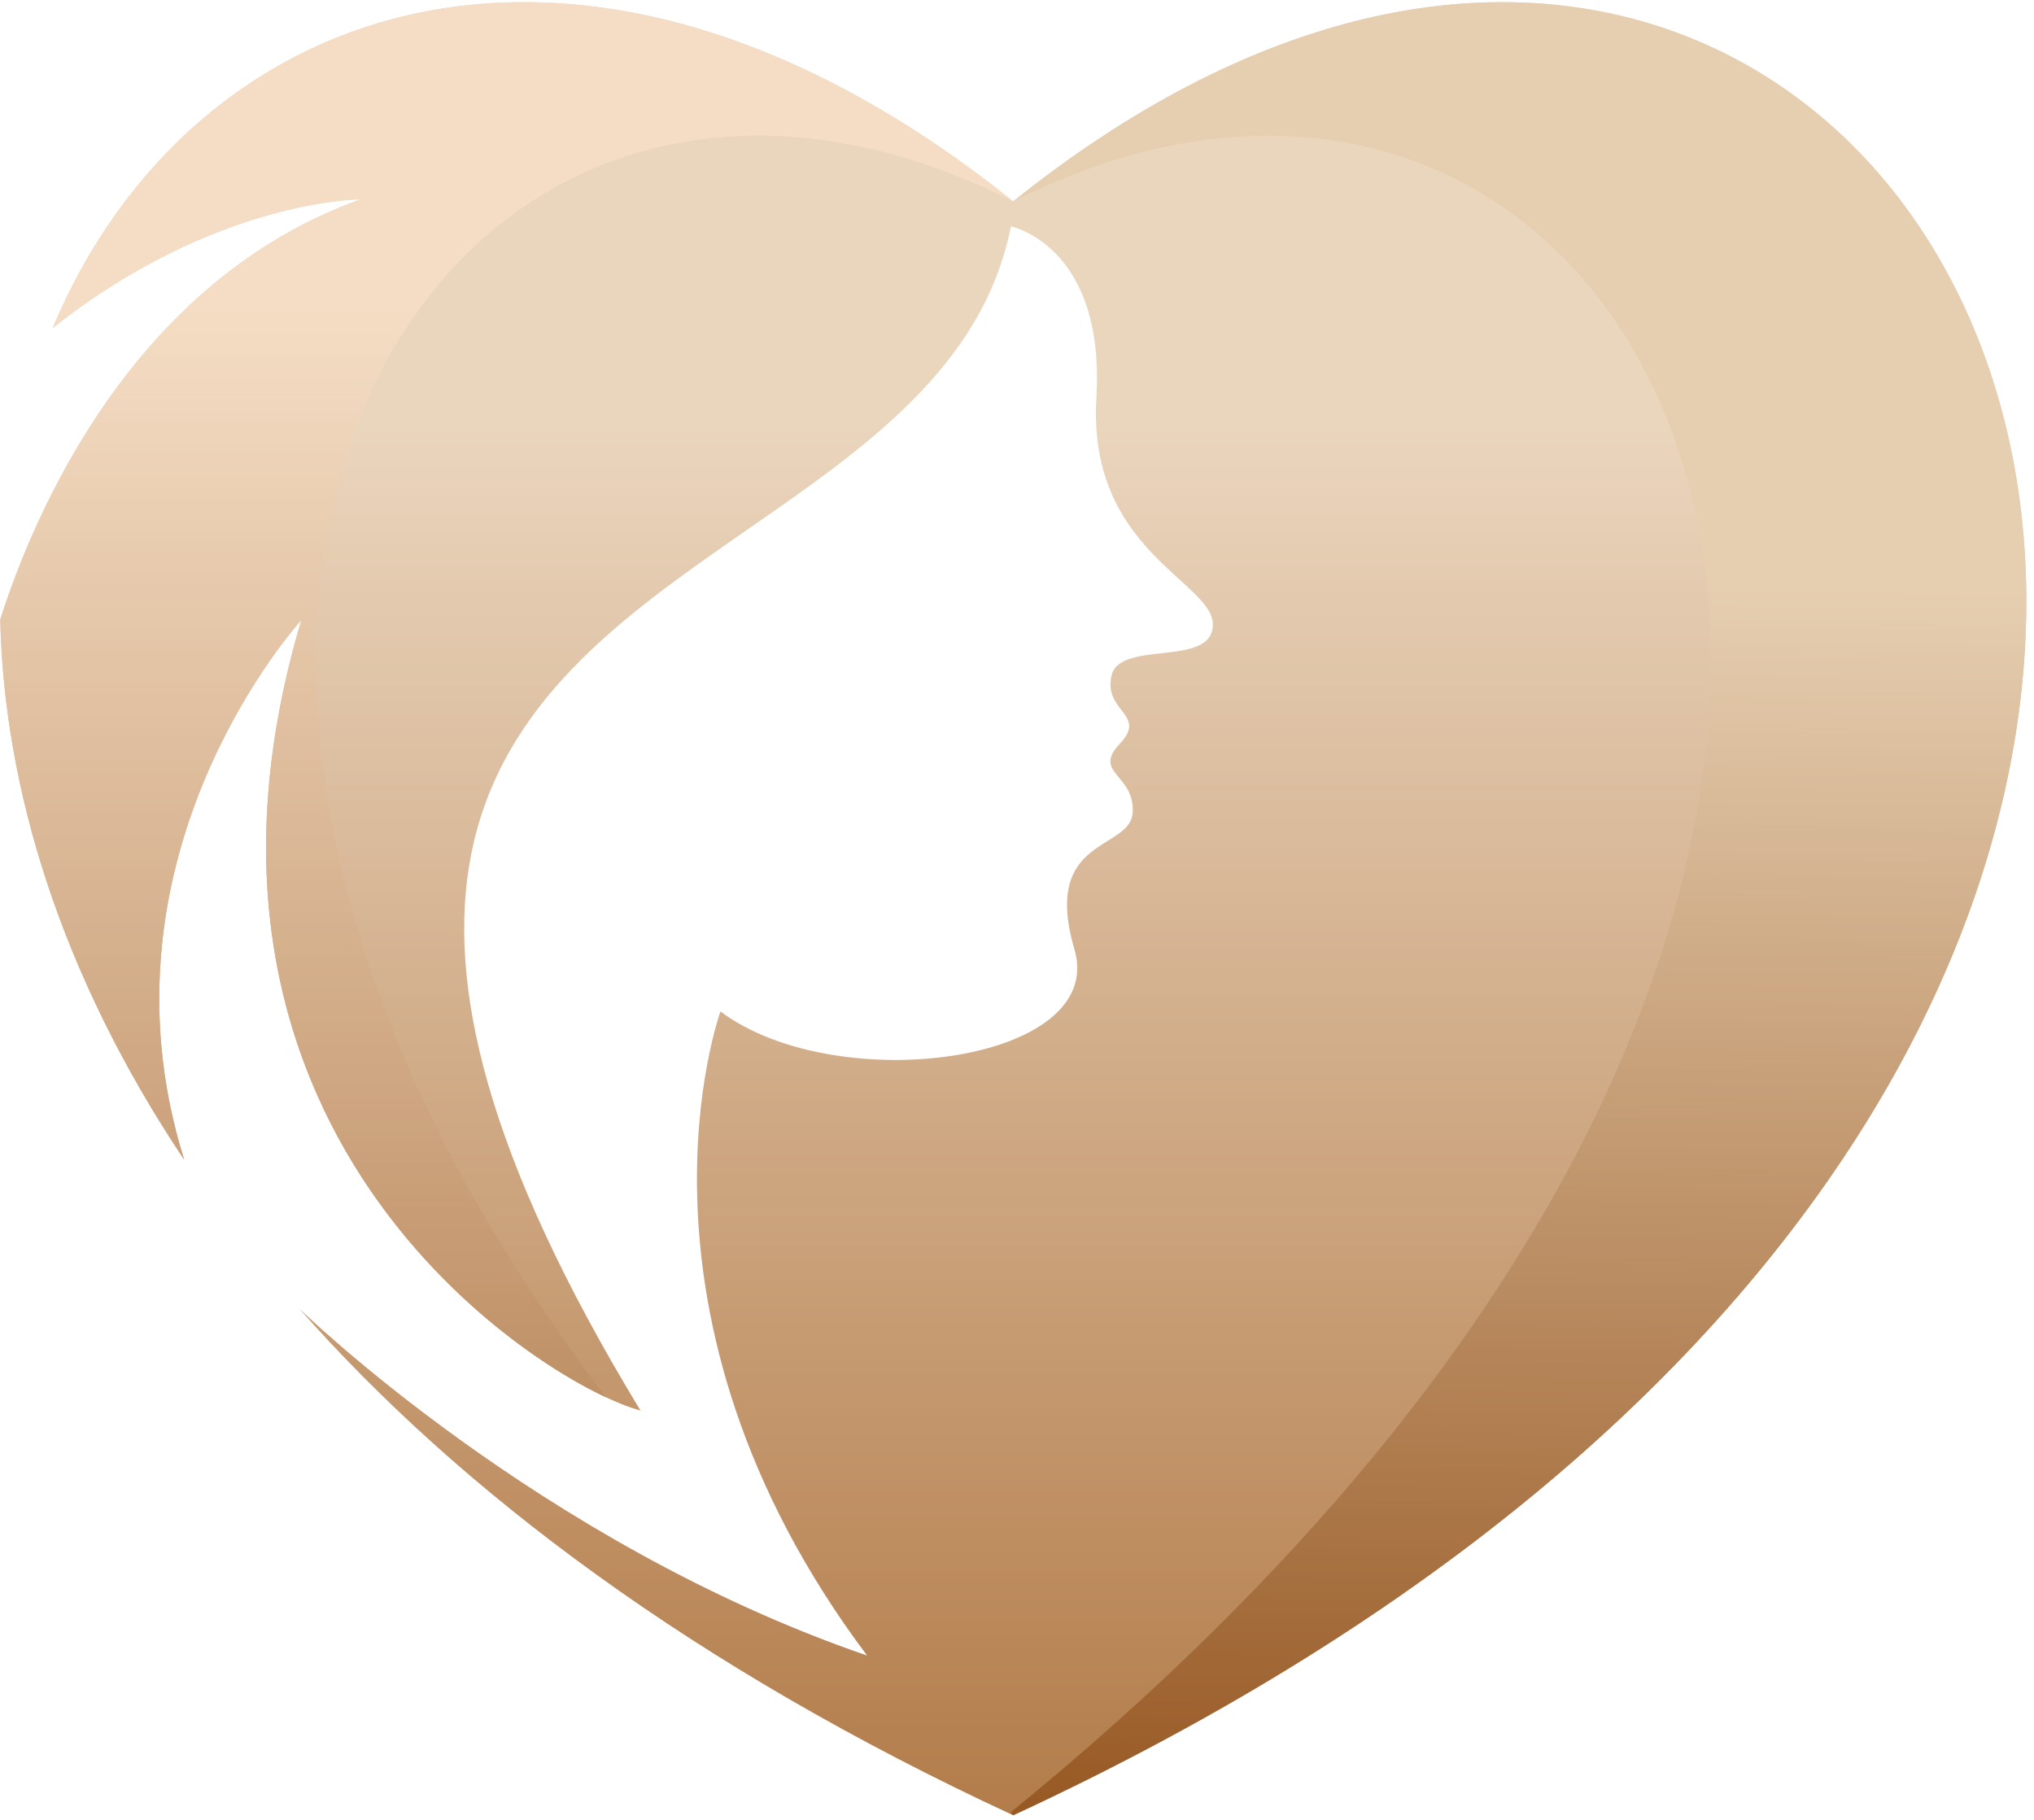 <svg width="257" height="230" viewBox="0 0 257 230" fill="none" xmlns="http://www.w3.org/2000/svg">
<path fill-rule="evenodd" clip-rule="evenodd" d="M127.659 229.025C127.78 229.14 127.894 229.25 128.019 229.365C127.898 229.25 127.777 229.14 127.659 229.025ZM45.569 25.189C16.689 35.52 4.274 64.992 0.031 78.281C0.506 99.502 7.616 123.114 23.27 146.527C11.113 107.755 38.078 78.344 38.078 78.344C18.369 144.445 69.743 175.351 80.924 178.218C61.268 145.87 56.384 124.018 59.529 107.983C67.058 69.613 120.565 64.534 127.732 28.607C127.732 28.607 139.679 30.992 138.53 50.297C137.387 69.598 153.344 73.517 153.249 78.964C153.152 84.412 141.494 80.781 140.441 85.368C139.391 89.955 145.03 90.242 141.494 93.97C137.959 97.698 143.405 97.793 143.117 102.665C142.833 107.54 131.555 105.629 135.759 119.962C139.966 134.296 105.658 138.788 91.036 127.798C91.036 127.798 77.098 165.928 109.558 209.181C68.117 194.965 37.786 165.316 37.786 165.316C58.173 188.429 87.615 210.643 128.019 229.365C343.624 129.473 247.083 -69.956 128.019 25.447C73.731 -18.052 24.126 -0.257 6.655 41.446C27.211 25.146 45.569 25.189 45.569 25.189Z" fill="url(#paint0_linear_37_39699)"/>
<path fill-rule="evenodd" clip-rule="evenodd" d="M128.017 25.447C211.228 -16.602 275.597 108.685 127.656 229.025C127.774 229.14 127.896 229.25 128.017 229.365C343.621 129.473 247.081 -69.956 128.017 25.447Z" fill="url(#paint1_linear_37_39699)"/>
<path fill-rule="evenodd" clip-rule="evenodd" d="M76.572 176.557C-0.372 75.68 56.953 -10.465 128.019 25.447C73.731 -18.052 24.126 -0.257 6.655 41.446C27.211 25.146 45.569 25.189 45.569 25.189C16.689 35.52 4.274 64.992 0.031 78.281C0.506 99.501 7.616 123.114 23.27 146.527C11.113 107.755 38.078 78.344 38.078 78.344C20.305 137.954 60.337 168.94 76.572 176.557Z" fill="url(#paint2_linear_37_39699)"/>
<defs>
<linearGradient id="paint0_linear_37_39699" x1="95.4" y1="229.365" x2="95.4" y2="0.273" gradientUnits="userSpaceOnUse">
<stop stop-color="#B37C4A"/>
<stop offset="0.004" stop-color="#B37C4B"/>
<stop offset="0.008" stop-color="#B47D4B"/>
<stop offset="0.012" stop-color="#B47D4C"/>
<stop offset="0.016" stop-color="#B47E4C"/>
<stop offset="0.02" stop-color="#B47E4D"/>
<stop offset="0.023" stop-color="#B57F4E"/>
<stop offset="0.027" stop-color="#B57F4E"/>
<stop offset="0.031" stop-color="#B5804F"/>
<stop offset="0.035" stop-color="#B6804F"/>
<stop offset="0.039" stop-color="#B68150"/>
<stop offset="0.043" stop-color="#B68150"/>
<stop offset="0.047" stop-color="#B68151"/>
<stop offset="0.051" stop-color="#B78252"/>
<stop offset="0.055" stop-color="#B78252"/>
<stop offset="0.059" stop-color="#B78353"/>
<stop offset="0.062" stop-color="#B78353"/>
<stop offset="0.066" stop-color="#B88454"/>
<stop offset="0.07" stop-color="#B88455"/>
<stop offset="0.074" stop-color="#B88555"/>
<stop offset="0.078" stop-color="#B98556"/>
<stop offset="0.082" stop-color="#B98656"/>
<stop offset="0.086" stop-color="#B98657"/>
<stop offset="0.09" stop-color="#B98657"/>
<stop offset="0.094" stop-color="#BA8758"/>
<stop offset="0.098" stop-color="#BA8759"/>
<stop offset="0.102" stop-color="#BA8859"/>
<stop offset="0.105" stop-color="#BB885A"/>
<stop offset="0.109" stop-color="#BB895A"/>
<stop offset="0.113" stop-color="#BB895B"/>
<stop offset="0.117" stop-color="#BB8A5C"/>
<stop offset="0.121" stop-color="#BC8A5C"/>
<stop offset="0.125" stop-color="#BC8B5D"/>
<stop offset="0.129" stop-color="#BC8B5D"/>
<stop offset="0.133" stop-color="#BD8B5E"/>
<stop offset="0.137" stop-color="#BD8C5F"/>
<stop offset="0.141" stop-color="#BD8C5F"/>
<stop offset="0.145" stop-color="#BD8D60"/>
<stop offset="0.148" stop-color="#BE8D60"/>
<stop offset="0.152" stop-color="#BE8E61"/>
<stop offset="0.156" stop-color="#BE8E61"/>
<stop offset="0.16" stop-color="#BF8F62"/>
<stop offset="0.164" stop-color="#BF8F63"/>
<stop offset="0.168" stop-color="#BF9063"/>
<stop offset="0.172" stop-color="#BF9064"/>
<stop offset="0.176" stop-color="#C09064"/>
<stop offset="0.18" stop-color="#C09165"/>
<stop offset="0.184" stop-color="#C09166"/>
<stop offset="0.188" stop-color="#C09266"/>
<stop offset="0.191" stop-color="#C19267"/>
<stop offset="0.195" stop-color="#C19367"/>
<stop offset="0.199" stop-color="#C19368"/>
<stop offset="0.203" stop-color="#C29469"/>
<stop offset="0.207" stop-color="#C29469"/>
<stop offset="0.211" stop-color="#C2956A"/>
<stop offset="0.215" stop-color="#C2956A"/>
<stop offset="0.219" stop-color="#C3956B"/>
<stop offset="0.223" stop-color="#C3966B"/>
<stop offset="0.227" stop-color="#C3966C"/>
<stop offset="0.23" stop-color="#C4976D"/>
<stop offset="0.234" stop-color="#C4976D"/>
<stop offset="0.238" stop-color="#C4986E"/>
<stop offset="0.242" stop-color="#C4986E"/>
<stop offset="0.246" stop-color="#C5996F"/>
<stop offset="0.25" stop-color="#C59970"/>
<stop offset="0.254" stop-color="#C59A70"/>
<stop offset="0.258" stop-color="#C69A71"/>
<stop offset="0.262" stop-color="#C69A71"/>
<stop offset="0.266" stop-color="#C69B72"/>
<stop offset="0.27" stop-color="#C69B72"/>
<stop offset="0.273" stop-color="#C79C73"/>
<stop offset="0.277" stop-color="#C79C74"/>
<stop offset="0.281" stop-color="#C79D74"/>
<stop offset="0.285" stop-color="#C79D75"/>
<stop offset="0.289" stop-color="#C89E75"/>
<stop offset="0.293" stop-color="#C89E76"/>
<stop offset="0.297" stop-color="#C89F77"/>
<stop offset="0.301" stop-color="#C99F77"/>
<stop offset="0.305" stop-color="#C99F78"/>
<stop offset="0.309" stop-color="#C9A078"/>
<stop offset="0.312" stop-color="#C9A079"/>
<stop offset="0.316" stop-color="#CAA17A"/>
<stop offset="0.32" stop-color="#CAA17A"/>
<stop offset="0.324" stop-color="#CAA27B"/>
<stop offset="0.328" stop-color="#CBA27B"/>
<stop offset="0.332" stop-color="#CBA37C"/>
<stop offset="0.336" stop-color="#CBA37C"/>
<stop offset="0.34" stop-color="#CBA47D"/>
<stop offset="0.344" stop-color="#CCA47E"/>
<stop offset="0.348" stop-color="#CCA47E"/>
<stop offset="0.352" stop-color="#CCA57F"/>
<stop offset="0.355" stop-color="#CDA57F"/>
<stop offset="0.359" stop-color="#CDA680"/>
<stop offset="0.363" stop-color="#CDA681"/>
<stop offset="0.367" stop-color="#CDA781"/>
<stop offset="0.371" stop-color="#CEA782"/>
<stop offset="0.375" stop-color="#CEA882"/>
<stop offset="0.379" stop-color="#CEA883"/>
<stop offset="0.383" stop-color="#CFA984"/>
<stop offset="0.387" stop-color="#CFA984"/>
<stop offset="0.391" stop-color="#CFA985"/>
<stop offset="0.395" stop-color="#CFAA85"/>
<stop offset="0.398" stop-color="#D0AA86"/>
<stop offset="0.402" stop-color="#D0AB86"/>
<stop offset="0.406" stop-color="#D0AB87"/>
<stop offset="0.41" stop-color="#D0AC88"/>
<stop offset="0.414" stop-color="#D1AC88"/>
<stop offset="0.418" stop-color="#D1AD89"/>
<stop offset="0.422" stop-color="#D1AD89"/>
<stop offset="0.426" stop-color="#D2AE8A"/>
<stop offset="0.43" stop-color="#D2AE8B"/>
<stop offset="0.434" stop-color="#D2AE8B"/>
<stop offset="0.438" stop-color="#D2AF8C"/>
<stop offset="0.441" stop-color="#D3AF8C"/>
<stop offset="0.445" stop-color="#D3B08D"/>
<stop offset="0.449" stop-color="#D3B08D"/>
<stop offset="0.453" stop-color="#D4B18E"/>
<stop offset="0.457" stop-color="#D4B18F"/>
<stop offset="0.461" stop-color="#D4B28F"/>
<stop offset="0.465" stop-color="#D4B290"/>
<stop offset="0.469" stop-color="#D5B390"/>
<stop offset="0.473" stop-color="#D5B391"/>
<stop offset="0.477" stop-color="#D5B392"/>
<stop offset="0.48" stop-color="#D6B492"/>
<stop offset="0.484" stop-color="#D6B493"/>
<stop offset="0.488" stop-color="#D6B593"/>
<stop offset="0.492" stop-color="#D6B594"/>
<stop offset="0.496" stop-color="#D7B695"/>
<stop offset="0.5" stop-color="#D7B695"/>
<stop offset="0.504" stop-color="#D7B796"/>
<stop offset="0.508" stop-color="#D7B796"/>
<stop offset="0.512" stop-color="#D8B897"/>
<stop offset="0.516" stop-color="#D8B897"/>
<stop offset="0.52" stop-color="#D8B898"/>
<stop offset="0.523" stop-color="#D9B999"/>
<stop offset="0.527" stop-color="#D9B999"/>
<stop offset="0.531" stop-color="#D9BA9A"/>
<stop offset="0.535" stop-color="#D9BA9A"/>
<stop offset="0.539" stop-color="#DABB9B"/>
<stop offset="0.543" stop-color="#DABB9C"/>
<stop offset="0.547" stop-color="#DABC9C"/>
<stop offset="0.551" stop-color="#DBBC9D"/>
<stop offset="0.555" stop-color="#DBBC9D"/>
<stop offset="0.559" stop-color="#DBBD9E"/>
<stop offset="0.562" stop-color="#DBBD9F"/>
<stop offset="0.566" stop-color="#DCBE9F"/>
<stop offset="0.57" stop-color="#DCBEA0"/>
<stop offset="0.574" stop-color="#DCBFA0"/>
<stop offset="0.578" stop-color="#DDBFA1"/>
<stop offset="0.582" stop-color="#DDC0A1"/>
<stop offset="0.586" stop-color="#DDC0A2"/>
<stop offset="0.59" stop-color="#DDC1A3"/>
<stop offset="0.594" stop-color="#DEC1A3"/>
<stop offset="0.598" stop-color="#DEC1A4"/>
<stop offset="0.602" stop-color="#DEC2A4"/>
<stop offset="0.605" stop-color="#DFC2A5"/>
<stop offset="0.609" stop-color="#DFC3A6"/>
<stop offset="0.613" stop-color="#DFC3A6"/>
<stop offset="0.617" stop-color="#DFC4A7"/>
<stop offset="0.621" stop-color="#E0C4A7"/>
<stop offset="0.625" stop-color="#E0C5A8"/>
<stop offset="0.629" stop-color="#E0C5A8"/>
<stop offset="0.633" stop-color="#E0C6A9"/>
<stop offset="0.637" stop-color="#E1C6AA"/>
<stop offset="0.641" stop-color="#E1C6AA"/>
<stop offset="0.645" stop-color="#E1C7AB"/>
<stop offset="0.648" stop-color="#E2C7AB"/>
<stop offset="0.652" stop-color="#E2C8AC"/>
<stop offset="0.656" stop-color="#E2C8AD"/>
<stop offset="0.66" stop-color="#E2C9AD"/>
<stop offset="0.664" stop-color="#E3C9AE"/>
<stop offset="0.668" stop-color="#E3CAAE"/>
<stop offset="0.672" stop-color="#E3CAAF"/>
<stop offset="0.676" stop-color="#E4CBB0"/>
<stop offset="0.68" stop-color="#E4CBB0"/>
<stop offset="0.684" stop-color="#E4CBB1"/>
<stop offset="0.688" stop-color="#E4CCB1"/>
<stop offset="0.691" stop-color="#E5CCB2"/>
<stop offset="0.695" stop-color="#E5CDB2"/>
<stop offset="0.699" stop-color="#E5CDB3"/>
<stop offset="0.703" stop-color="#E6CEB4"/>
<stop offset="0.707" stop-color="#E6CEB4"/>
<stop offset="0.711" stop-color="#E6CFB5"/>
<stop offset="0.715" stop-color="#E6CFB5"/>
<stop offset="0.719" stop-color="#E7D0B6"/>
<stop offset="0.723" stop-color="#E7D0B7"/>
<stop offset="0.727" stop-color="#E7D0B7"/>
<stop offset="0.73" stop-color="#E7D1B8"/>
<stop offset="0.734" stop-color="#E8D1B8"/>
<stop offset="0.738" stop-color="#E8D2B9"/>
<stop offset="0.742" stop-color="#E8D2BA"/>
<stop offset="0.746" stop-color="#E9D3BA"/>
<stop offset="0.75" stop-color="#E9D3BB"/>
<stop offset="0.754" stop-color="#E9D4BB"/>
<stop offset="0.758" stop-color="#E9D4BC"/>
<stop offset="0.762" stop-color="#EAD5BC"/>
<stop offset="0.766" stop-color="#EAD5BD"/>
<stop offset="0.781" stop-color="#EAD5BD"/>
<stop offset="0.812" stop-color="#EAD5BD"/>
<stop offset="0.875" stop-color="#EAD5BD"/>
<stop offset="1" stop-color="#EAD5BD"/>
</linearGradient>
<linearGradient id="paint1_linear_37_39699" x1="165.569" y1="228.163" x2="168.651" y2="0.805" gradientUnits="userSpaceOnUse">
<stop stop-color="#985A25"/>
<stop offset="0.004" stop-color="#985B26"/>
<stop offset="0.008" stop-color="#995B27"/>
<stop offset="0.012" stop-color="#995C27"/>
<stop offset="0.016" stop-color="#9A5D28"/>
<stop offset="0.02" stop-color="#9A5D29"/>
<stop offset="0.023" stop-color="#9B5E2A"/>
<stop offset="0.027" stop-color="#9B5F2B"/>
<stop offset="0.031" stop-color="#9C5F2B"/>
<stop offset="0.035" stop-color="#9C602C"/>
<stop offset="0.039" stop-color="#9C612D"/>
<stop offset="0.043" stop-color="#9D612E"/>
<stop offset="0.047" stop-color="#9D622F"/>
<stop offset="0.051" stop-color="#9E632F"/>
<stop offset="0.055" stop-color="#9E6330"/>
<stop offset="0.059" stop-color="#9F6431"/>
<stop offset="0.062" stop-color="#9F6532"/>
<stop offset="0.066" stop-color="#A06533"/>
<stop offset="0.07" stop-color="#A06634"/>
<stop offset="0.074" stop-color="#A16734"/>
<stop offset="0.078" stop-color="#A16735"/>
<stop offset="0.082" stop-color="#A16836"/>
<stop offset="0.086" stop-color="#A26937"/>
<stop offset="0.09" stop-color="#A26938"/>
<stop offset="0.094" stop-color="#A36A38"/>
<stop offset="0.098" stop-color="#A36B39"/>
<stop offset="0.102" stop-color="#A46B3A"/>
<stop offset="0.105" stop-color="#A46C3B"/>
<stop offset="0.109" stop-color="#A56D3C"/>
<stop offset="0.113" stop-color="#A56D3C"/>
<stop offset="0.117" stop-color="#A56E3D"/>
<stop offset="0.121" stop-color="#A66F3E"/>
<stop offset="0.125" stop-color="#A66F3F"/>
<stop offset="0.129" stop-color="#A77040"/>
<stop offset="0.133" stop-color="#A77140"/>
<stop offset="0.137" stop-color="#A87141"/>
<stop offset="0.141" stop-color="#A87242"/>
<stop offset="0.145" stop-color="#A97343"/>
<stop offset="0.148" stop-color="#A97344"/>
<stop offset="0.152" stop-color="#AA7444"/>
<stop offset="0.156" stop-color="#AA7545"/>
<stop offset="0.16" stop-color="#AA7546"/>
<stop offset="0.164" stop-color="#AB7647"/>
<stop offset="0.168" stop-color="#AB7748"/>
<stop offset="0.172" stop-color="#AC7749"/>
<stop offset="0.176" stop-color="#AC7849"/>
<stop offset="0.18" stop-color="#AD794A"/>
<stop offset="0.184" stop-color="#AD794B"/>
<stop offset="0.188" stop-color="#AE7A4C"/>
<stop offset="0.191" stop-color="#AE7B4D"/>
<stop offset="0.195" stop-color="#AE7B4D"/>
<stop offset="0.199" stop-color="#AF7C4E"/>
<stop offset="0.203" stop-color="#AF7D4F"/>
<stop offset="0.207" stop-color="#B07D50"/>
<stop offset="0.211" stop-color="#B07E51"/>
<stop offset="0.215" stop-color="#B17F51"/>
<stop offset="0.219" stop-color="#B17F52"/>
<stop offset="0.223" stop-color="#B28053"/>
<stop offset="0.227" stop-color="#B28154"/>
<stop offset="0.23" stop-color="#B38155"/>
<stop offset="0.234" stop-color="#B38255"/>
<stop offset="0.238" stop-color="#B38356"/>
<stop offset="0.242" stop-color="#B48357"/>
<stop offset="0.246" stop-color="#B48458"/>
<stop offset="0.25" stop-color="#B58559"/>
<stop offset="0.254" stop-color="#B58559"/>
<stop offset="0.258" stop-color="#B6865A"/>
<stop offset="0.262" stop-color="#B6875B"/>
<stop offset="0.266" stop-color="#B7875C"/>
<stop offset="0.27" stop-color="#B7885D"/>
<stop offset="0.273" stop-color="#B7895D"/>
<stop offset="0.277" stop-color="#B8895E"/>
<stop offset="0.281" stop-color="#B88A5F"/>
<stop offset="0.285" stop-color="#B98B60"/>
<stop offset="0.289" stop-color="#B98B61"/>
<stop offset="0.293" stop-color="#BA8C62"/>
<stop offset="0.297" stop-color="#BA8D62"/>
<stop offset="0.301" stop-color="#BB8D63"/>
<stop offset="0.305" stop-color="#BB8E64"/>
<stop offset="0.309" stop-color="#BC8F65"/>
<stop offset="0.312" stop-color="#BC8F66"/>
<stop offset="0.316" stop-color="#BC9066"/>
<stop offset="0.32" stop-color="#BD9167"/>
<stop offset="0.324" stop-color="#BD9168"/>
<stop offset="0.328" stop-color="#BE9269"/>
<stop offset="0.332" stop-color="#BE936A"/>
<stop offset="0.336" stop-color="#BF936A"/>
<stop offset="0.34" stop-color="#BF946B"/>
<stop offset="0.344" stop-color="#C0956C"/>
<stop offset="0.348" stop-color="#C0966D"/>
<stop offset="0.352" stop-color="#C0966E"/>
<stop offset="0.355" stop-color="#C1976E"/>
<stop offset="0.359" stop-color="#C1986F"/>
<stop offset="0.363" stop-color="#C29870"/>
<stop offset="0.367" stop-color="#C29971"/>
<stop offset="0.371" stop-color="#C39A72"/>
<stop offset="0.375" stop-color="#C39A72"/>
<stop offset="0.379" stop-color="#C49B73"/>
<stop offset="0.383" stop-color="#C49C74"/>
<stop offset="0.387" stop-color="#C59C75"/>
<stop offset="0.391" stop-color="#C59D76"/>
<stop offset="0.395" stop-color="#C59E76"/>
<stop offset="0.398" stop-color="#C69E77"/>
<stop offset="0.402" stop-color="#C69F78"/>
<stop offset="0.406" stop-color="#C7A079"/>
<stop offset="0.41" stop-color="#C7A07A"/>
<stop offset="0.414" stop-color="#C8A17B"/>
<stop offset="0.418" stop-color="#C8A27B"/>
<stop offset="0.422" stop-color="#C9A27C"/>
<stop offset="0.426" stop-color="#C9A37D"/>
<stop offset="0.43" stop-color="#C9A47E"/>
<stop offset="0.434" stop-color="#CAA47F"/>
<stop offset="0.438" stop-color="#CAA57F"/>
<stop offset="0.441" stop-color="#CBA680"/>
<stop offset="0.445" stop-color="#CBA681"/>
<stop offset="0.449" stop-color="#CCA782"/>
<stop offset="0.453" stop-color="#CCA883"/>
<stop offset="0.457" stop-color="#CDA883"/>
<stop offset="0.461" stop-color="#CDA984"/>
<stop offset="0.465" stop-color="#CDAA85"/>
<stop offset="0.469" stop-color="#CEAA86"/>
<stop offset="0.473" stop-color="#CEAB87"/>
<stop offset="0.477" stop-color="#CFAC87"/>
<stop offset="0.48" stop-color="#CFAC88"/>
<stop offset="0.484" stop-color="#D0AD89"/>
<stop offset="0.488" stop-color="#D0AE8A"/>
<stop offset="0.492" stop-color="#D1AE8B"/>
<stop offset="0.496" stop-color="#D1AF8B"/>
<stop offset="0.5" stop-color="#D2B08C"/>
<stop offset="0.504" stop-color="#D2B08D"/>
<stop offset="0.508" stop-color="#D2B18E"/>
<stop offset="0.512" stop-color="#D3B28F"/>
<stop offset="0.516" stop-color="#D3B290"/>
<stop offset="0.52" stop-color="#D4B390"/>
<stop offset="0.523" stop-color="#D4B491"/>
<stop offset="0.527" stop-color="#D5B492"/>
<stop offset="0.531" stop-color="#D5B593"/>
<stop offset="0.535" stop-color="#D6B694"/>
<stop offset="0.539" stop-color="#D6B694"/>
<stop offset="0.543" stop-color="#D6B795"/>
<stop offset="0.547" stop-color="#D7B896"/>
<stop offset="0.551" stop-color="#D7B897"/>
<stop offset="0.555" stop-color="#D8B998"/>
<stop offset="0.559" stop-color="#D8BA98"/>
<stop offset="0.562" stop-color="#D9BA99"/>
<stop offset="0.566" stop-color="#D9BB9A"/>
<stop offset="0.57" stop-color="#DABC9B"/>
<stop offset="0.574" stop-color="#DABC9C"/>
<stop offset="0.578" stop-color="#DBBD9C"/>
<stop offset="0.582" stop-color="#DBBE9D"/>
<stop offset="0.586" stop-color="#DBBE9E"/>
<stop offset="0.59" stop-color="#DCBF9F"/>
<stop offset="0.594" stop-color="#DCC0A0"/>
<stop offset="0.598" stop-color="#DDC0A0"/>
<stop offset="0.602" stop-color="#DDC1A1"/>
<stop offset="0.605" stop-color="#DEC2A2"/>
<stop offset="0.609" stop-color="#DEC2A3"/>
<stop offset="0.613" stop-color="#DFC3A4"/>
<stop offset="0.617" stop-color="#DFC4A4"/>
<stop offset="0.621" stop-color="#DFC4A5"/>
<stop offset="0.625" stop-color="#E0C5A6"/>
<stop offset="0.629" stop-color="#E0C6A7"/>
<stop offset="0.633" stop-color="#E1C6A8"/>
<stop offset="0.637" stop-color="#E1C7A9"/>
<stop offset="0.641" stop-color="#E2C8A9"/>
<stop offset="0.645" stop-color="#E2C8AA"/>
<stop offset="0.648" stop-color="#E3C9AB"/>
<stop offset="0.652" stop-color="#E3CAAC"/>
<stop offset="0.656" stop-color="#E4CAAD"/>
<stop offset="0.66" stop-color="#E4CBAD"/>
<stop offset="0.664" stop-color="#E4CCAE"/>
<stop offset="0.668" stop-color="#E5CCAF"/>
<stop offset="0.672" stop-color="#E5CDB0"/>
<stop offset="0.676" stop-color="#E6CDB0"/>
<stop offset="0.68" stop-color="#E6CEB1"/>
<stop offset="0.688" stop-color="#E6CEB1"/>
<stop offset="0.75" stop-color="#E6CEB1"/>
<stop offset="1" stop-color="#E6CEB1"/>
</linearGradient>
<linearGradient id="paint2_linear_37_39699" x1="64.227" y1="176.557" x2="64.227" y2="0.273" gradientUnits="userSpaceOnUse">
<stop stop-color="#C09167"/>
<stop offset="0.008" stop-color="#C09167"/>
<stop offset="0.016" stop-color="#C09268"/>
<stop offset="0.023" stop-color="#C19369"/>
<stop offset="0.031" stop-color="#C1936A"/>
<stop offset="0.039" stop-color="#C2946B"/>
<stop offset="0.047" stop-color="#C2956C"/>
<stop offset="0.055" stop-color="#C3966D"/>
<stop offset="0.062" stop-color="#C3966E"/>
<stop offset="0.07" stop-color="#C4976F"/>
<stop offset="0.078" stop-color="#C59870"/>
<stop offset="0.086" stop-color="#C59971"/>
<stop offset="0.094" stop-color="#C69A72"/>
<stop offset="0.102" stop-color="#C69A73"/>
<stop offset="0.109" stop-color="#C79B74"/>
<stop offset="0.117" stop-color="#C79C74"/>
<stop offset="0.125" stop-color="#C89D75"/>
<stop offset="0.133" stop-color="#C89D76"/>
<stop offset="0.141" stop-color="#C99E77"/>
<stop offset="0.148" stop-color="#C99F78"/>
<stop offset="0.156" stop-color="#CAA079"/>
<stop offset="0.164" stop-color="#CAA07A"/>
<stop offset="0.172" stop-color="#CBA17B"/>
<stop offset="0.18" stop-color="#CBA27C"/>
<stop offset="0.188" stop-color="#CCA37D"/>
<stop offset="0.195" stop-color="#CCA47E"/>
<stop offset="0.203" stop-color="#CDA47F"/>
<stop offset="0.211" stop-color="#CEA580"/>
<stop offset="0.219" stop-color="#CEA681"/>
<stop offset="0.227" stop-color="#CFA782"/>
<stop offset="0.234" stop-color="#CFA783"/>
<stop offset="0.242" stop-color="#D0A883"/>
<stop offset="0.25" stop-color="#D0A984"/>
<stop offset="0.258" stop-color="#D1AA85"/>
<stop offset="0.266" stop-color="#D1AA86"/>
<stop offset="0.273" stop-color="#D2AB87"/>
<stop offset="0.281" stop-color="#D2AC88"/>
<stop offset="0.289" stop-color="#D3AD89"/>
<stop offset="0.297" stop-color="#D3AE8A"/>
<stop offset="0.305" stop-color="#D4AE8B"/>
<stop offset="0.312" stop-color="#D4AF8C"/>
<stop offset="0.32" stop-color="#D5B08D"/>
<stop offset="0.328" stop-color="#D5B18E"/>
<stop offset="0.336" stop-color="#D6B18F"/>
<stop offset="0.344" stop-color="#D6B290"/>
<stop offset="0.352" stop-color="#D7B391"/>
<stop offset="0.359" stop-color="#D8B492"/>
<stop offset="0.367" stop-color="#D8B492"/>
<stop offset="0.375" stop-color="#D9B593"/>
<stop offset="0.383" stop-color="#D9B694"/>
<stop offset="0.391" stop-color="#DAB795"/>
<stop offset="0.398" stop-color="#DAB796"/>
<stop offset="0.406" stop-color="#DBB897"/>
<stop offset="0.414" stop-color="#DBB998"/>
<stop offset="0.422" stop-color="#DCBA99"/>
<stop offset="0.43" stop-color="#DCBB9A"/>
<stop offset="0.438" stop-color="#DDBB9B"/>
<stop offset="0.445" stop-color="#DDBC9C"/>
<stop offset="0.453" stop-color="#DEBD9D"/>
<stop offset="0.461" stop-color="#DEBE9E"/>
<stop offset="0.469" stop-color="#DFBE9F"/>
<stop offset="0.477" stop-color="#DFBFA0"/>
<stop offset="0.484" stop-color="#E0C0A1"/>
<stop offset="0.492" stop-color="#E1C1A1"/>
<stop offset="0.5" stop-color="#E1C1A2"/>
<stop offset="0.508" stop-color="#E2C2A3"/>
<stop offset="0.516" stop-color="#E2C3A4"/>
<stop offset="0.523" stop-color="#E3C4A5"/>
<stop offset="0.531" stop-color="#E3C5A6"/>
<stop offset="0.539" stop-color="#E4C5A7"/>
<stop offset="0.547" stop-color="#E4C6A8"/>
<stop offset="0.555" stop-color="#E5C7A9"/>
<stop offset="0.562" stop-color="#E5C8AA"/>
<stop offset="0.57" stop-color="#E6C8AB"/>
<stop offset="0.578" stop-color="#E6C9AC"/>
<stop offset="0.586" stop-color="#E7CAAD"/>
<stop offset="0.594" stop-color="#E7CBAE"/>
<stop offset="0.602" stop-color="#E8CBAF"/>
<stop offset="0.609" stop-color="#E8CCAF"/>
<stop offset="0.617" stop-color="#E9CDB0"/>
<stop offset="0.625" stop-color="#E9CEB1"/>
<stop offset="0.633" stop-color="#EACFB2"/>
<stop offset="0.641" stop-color="#EBCFB3"/>
<stop offset="0.648" stop-color="#EBD0B4"/>
<stop offset="0.656" stop-color="#ECD1B5"/>
<stop offset="0.664" stop-color="#ECD2B6"/>
<stop offset="0.672" stop-color="#EDD2B7"/>
<stop offset="0.68" stop-color="#EDD3B8"/>
<stop offset="0.688" stop-color="#EED4B9"/>
<stop offset="0.695" stop-color="#EED5BA"/>
<stop offset="0.703" stop-color="#EFD5BB"/>
<stop offset="0.711" stop-color="#EFD6BC"/>
<stop offset="0.719" stop-color="#F0D7BD"/>
<stop offset="0.727" stop-color="#F0D8BE"/>
<stop offset="0.734" stop-color="#F1D8BE"/>
<stop offset="0.742" stop-color="#F1D9BF"/>
<stop offset="0.75" stop-color="#F2DAC0"/>
<stop offset="0.758" stop-color="#F2DBC1"/>
<stop offset="0.766" stop-color="#F3DCC2"/>
<stop offset="0.773" stop-color="#F4DCC3"/>
<stop offset="0.781" stop-color="#F4DDC4"/>
<stop offset="0.812" stop-color="#F4DDC4"/>
<stop offset="0.875" stop-color="#F4DDC4"/>
<stop offset="1" stop-color="#F4DDC4"/>
</linearGradient>
</defs>
</svg>

